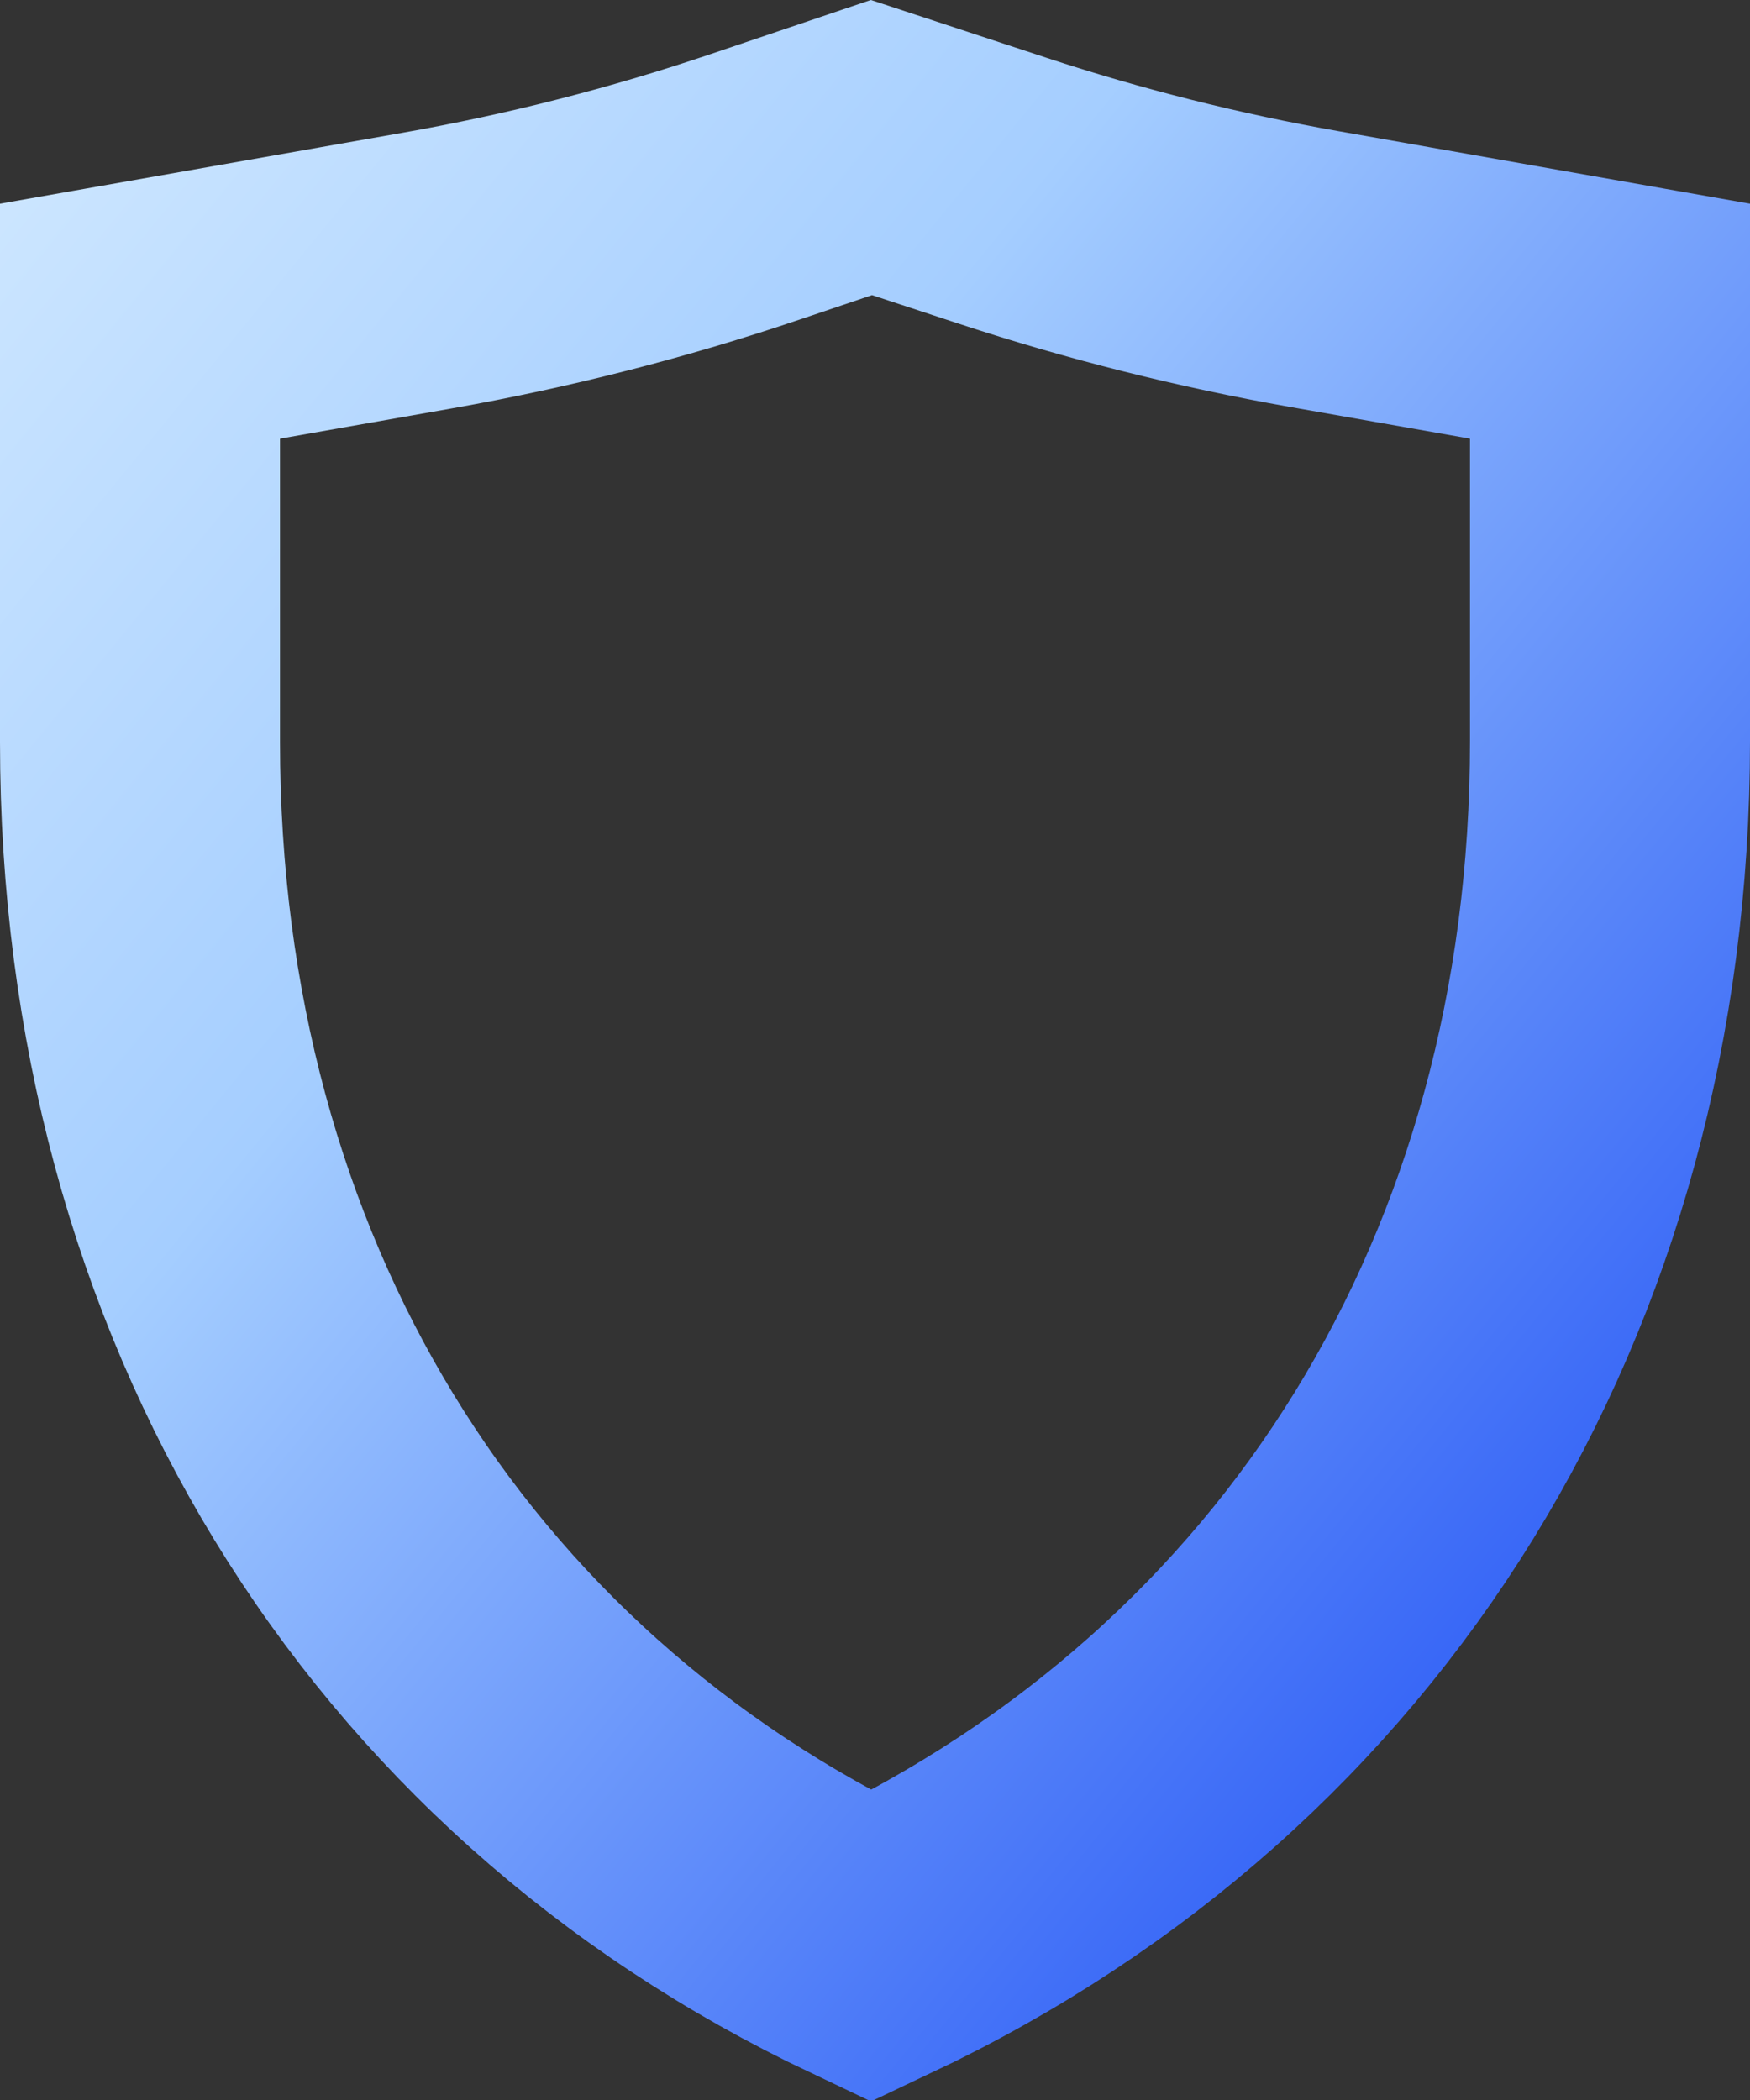 <svg width="50" height="60" viewBox="0 0 50 60" fill="none" xmlns="http://www.w3.org/2000/svg">
    <rect x="0" y="0" width="50" height="60" fill="#333333" stroke="none"/>
    <path d="M46 21.179C46 36.689 38.11 49.362 24.888 55.615C11.828 49.427 4 36.77 4 21.2V9.177L12.216 7.729C15.396 7.168 18.529 6.368 21.588 5.334L24.898 4.216L28.657 5.453C31.564 6.409 34.535 7.156 37.549 7.687L46 9.177V21.179Z" stroke="url(#paint0_linear_15_7)" stroke-width="8"/>
    <defs>
        <linearGradient id="paint0_linear_15_7" x1="-22" y1="4.54004e-07" x2="60" y2="67" gradientUnits="userSpaceOnUse">
            <stop stop-color="#EFFBFF"/>
            <stop offset="0.408" stop-color="#A5CEFF"/>
            <stop offset="0.821" stop-color="#2151F5"/>
        </linearGradient>
    </defs>
</svg>